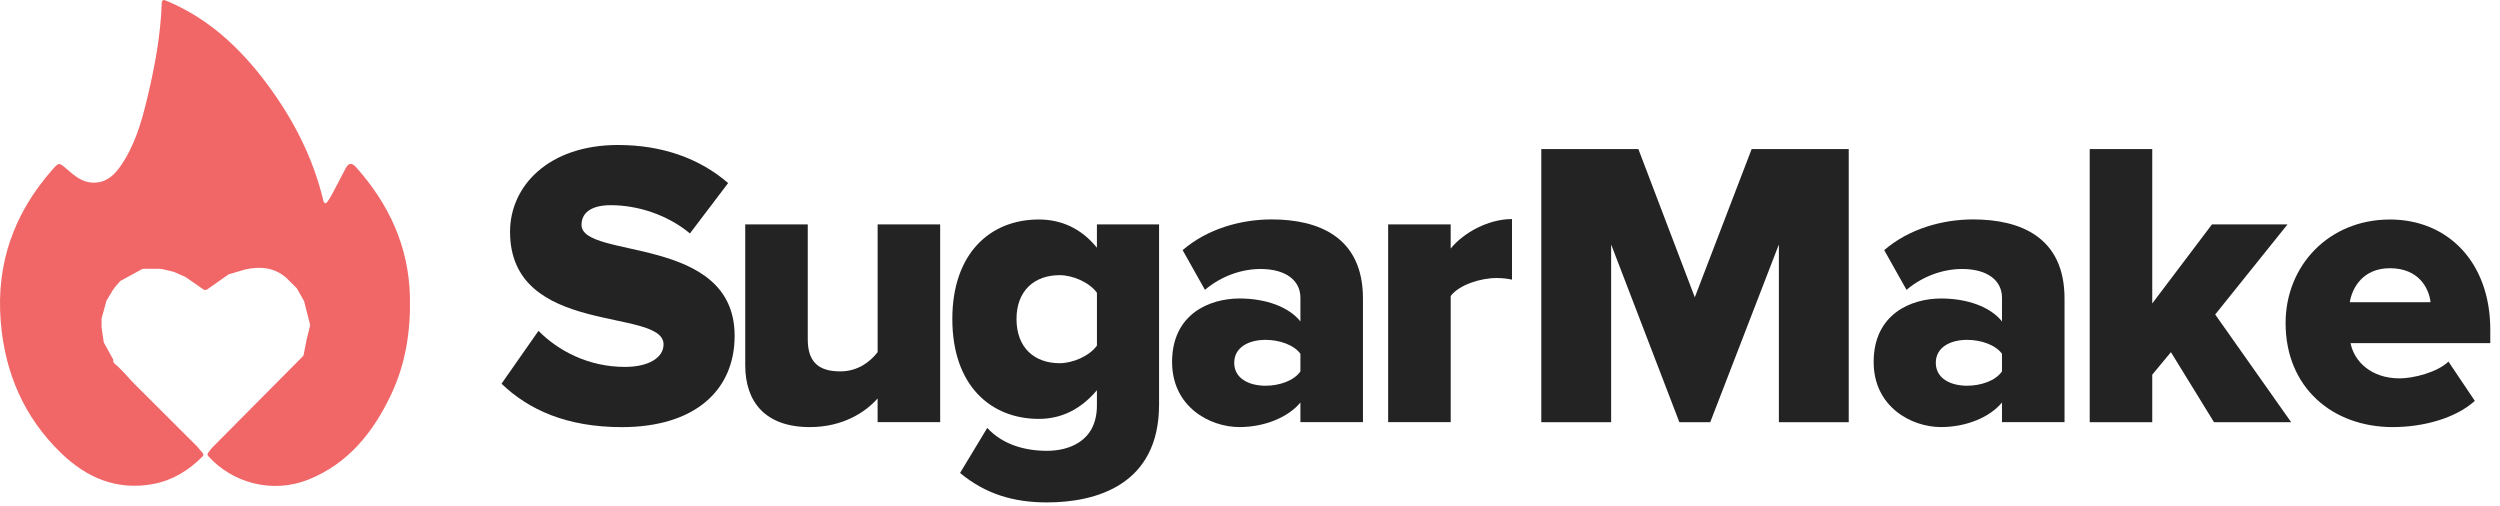 <svg width="232" height="47" viewBox="0 0 232 47" fill="none" xmlns="http://www.w3.org/2000/svg">
<g clip-path="url(#clip0_3333_55)">
<path d="M18.222 41.348C18.412 41.573 18.6 41.798 18.82 42.059C18.888 42.14 18.884 42.271 18.81 42.346C17.52 43.649 16.032 44.572 14.238 44.91C10.875 45.544 8.065 44.36 5.671 42.047C2.215 38.709 0.44 34.569 0.064 29.783C-0.358 24.414 1.321 19.776 4.834 15.775C5.467 15.052 5.469 15.064 6.201 15.694C6.901 16.297 7.595 16.912 8.593 16.95C9.734 16.991 10.504 16.376 11.12 15.507C12.479 13.591 13.124 11.377 13.661 9.133C14.361 6.2 14.902 3.315 15.01 0.291C15.01 0.265 15.014 0.231 15.02 0.188C15.04 0.04 15.169 -0.037 15.306 0.018C19.249 1.617 22.233 4.385 24.743 7.741C27.184 11.007 29.035 14.563 30.015 18.644C30.076 18.899 30.243 18.93 30.39 18.715C30.519 18.527 30.645 18.337 30.753 18.14C31.206 17.307 31.631 16.457 32.076 15.621C32.345 15.115 32.649 15.073 33.049 15.522C36.092 18.946 37.929 22.85 38.041 27.538C38.115 30.712 37.65 33.749 36.295 36.613C34.635 40.122 32.315 43.028 28.611 44.509C25.306 45.829 21.571 44.843 19.312 42.31C19.249 42.239 19.243 42.119 19.302 42.041C19.408 41.903 19.514 41.761 19.62 41.62C19.626 41.614 19.634 41.605 19.637 41.599C19.91 41.324 20.183 41.047 20.455 40.772C23.01 38.199 25.567 35.623 28.121 33.049C28.137 33.017 28.163 32.972 28.178 32.94L28.451 31.529C28.451 31.525 28.453 31.521 28.453 31.519L28.774 30.228C28.774 30.198 28.774 30.153 28.774 30.123C28.59 29.404 28.408 28.682 28.223 27.962C28.218 27.949 28.208 27.925 28.202 27.911L27.562 26.784C27.553 26.773 27.537 26.751 27.527 26.739C27.204 26.417 26.878 26.094 26.555 25.77L26.559 25.774C25.468 24.825 24.192 24.703 22.82 24.989C22.814 24.991 22.806 24.993 22.8 24.993L21.251 25.448C21.233 25.456 21.208 25.47 21.19 25.478C20.516 25.95 19.843 26.424 19.169 26.897C19.088 26.897 19.01 26.897 18.93 26.897C18.361 26.502 17.792 26.106 17.226 25.711C17.216 25.705 17.2 25.697 17.19 25.691L16.128 25.229C16.118 25.225 16.102 25.221 16.093 25.217C15.722 25.13 15.353 25.041 14.983 24.954C14.969 24.952 14.947 24.95 14.936 24.948L13.287 24.946C13.259 24.954 13.216 24.964 13.187 24.972L11.51 25.885L11.21 26.047C11.195 26.059 11.169 26.081 11.153 26.092L10.695 26.61C10.691 26.614 10.683 26.624 10.679 26.63L10.387 27.049H10.393C10.226 27.33 10.059 27.609 9.891 27.889C9.885 27.903 9.875 27.927 9.869 27.943C9.722 28.477 9.577 29.012 9.43 29.546C9.428 29.562 9.424 29.587 9.422 29.603L9.428 30.386C9.428 30.394 9.43 30.408 9.43 30.416L9.624 31.74C9.63 31.76 9.642 31.792 9.648 31.813L10.485 33.322C10.502 33.353 10.514 33.409 10.51 33.444L10.502 33.519C10.528 33.577 10.557 33.646 10.581 33.703C11.299 34.275 11.857 35.008 12.502 35.654C14.398 37.552 16.3 39.444 18.2 41.338C18.212 41.338 18.218 41.344 18.222 41.348Z" fill="#F16667"/>
<path d="M46.541 35.607L49.971 30.704C51.781 32.529 54.569 34.049 57.998 34.049C60.221 34.049 61.578 33.175 61.578 31.96C61.578 28.502 47.332 31.276 47.332 21.51C47.332 17.254 50.912 13.455 57.357 13.455C61.39 13.455 64.896 14.67 67.57 16.989L64.027 21.662C61.917 19.915 59.164 19.041 56.678 19.041C54.794 19.041 53.965 19.8 53.965 20.866C53.965 24.096 68.174 21.739 68.174 31.163C68.174 36.255 64.443 39.638 57.696 39.638C52.61 39.634 49.067 38.038 46.541 35.607Z" fill="#232323"/>
<path d="M81.442 39.177V36.973C80.311 38.266 78.201 39.634 75.149 39.634C71.002 39.634 69.157 37.278 69.157 33.895V20.822H74.96V31.501C74.96 33.705 76.092 34.464 77.976 34.464C79.635 34.464 80.766 33.553 81.444 32.679V20.822H87.248V39.177H81.442Z" fill="#232323"/>
<path d="M89.093 43.89L91.618 39.709C93.013 41.229 95.048 41.836 97.159 41.836C99.081 41.836 101.794 41.038 101.794 37.618V36.212C100.286 37.999 98.477 38.873 96.405 38.873C91.958 38.873 88.376 35.795 88.376 29.602C88.376 23.56 91.844 20.368 96.405 20.368C98.44 20.368 100.324 21.166 101.794 22.989V20.822H107.561V37.542C107.561 45.029 101.681 46.624 97.157 46.624C94.032 46.626 91.43 45.829 89.093 43.89ZM101.796 32.072V27.17C101.081 26.182 99.536 25.535 98.328 25.535C96.028 25.535 94.332 26.941 94.332 29.602C94.332 32.3 96.028 33.705 98.328 33.705C99.534 33.705 101.079 33.061 101.796 32.072Z" fill="#232323"/>
<path d="M120.678 39.177V37.353C119.547 38.721 117.361 39.632 115.026 39.632C112.236 39.632 108.769 37.732 108.769 33.591C108.769 29.145 112.237 27.7 115.026 27.7C117.438 27.7 119.586 28.459 120.678 29.827V27.623C120.678 26.027 119.321 24.962 116.984 24.962C115.174 24.962 113.291 25.646 111.82 26.899L109.748 23.212C112.085 21.198 115.212 20.362 118.002 20.362C122.374 20.362 126.482 21.997 126.482 27.696V39.171H120.678V39.177ZM120.678 34.467V32.832C120.074 31.995 118.718 31.539 117.438 31.539C115.892 31.539 114.536 32.223 114.536 33.668C114.536 35.113 115.892 35.795 117.438 35.795C118.718 35.797 120.074 35.34 120.678 34.467Z" fill="#232323"/>
<path d="M128.819 39.177V20.822H134.623V23.064C135.828 21.581 138.128 20.328 140.314 20.328V25.952C139.975 25.877 139.485 25.8 138.883 25.8C137.375 25.8 135.378 26.446 134.625 27.472V39.177H128.819Z" fill="#232323"/>
<path d="M165.08 39.178V22.685L158.71 39.178H155.845L149.513 22.685V39.178H143.032V13.832H152.04L157.278 27.589L162.554 13.832H171.562V39.179H165.08V39.178Z" fill="#232323"/>
<path d="M185.784 39.177V37.353C184.653 38.721 182.467 39.632 180.132 39.632C177.343 39.632 173.875 37.732 173.875 33.591C173.875 29.145 177.343 27.7 180.132 27.7C182.544 27.7 184.692 28.459 185.784 29.827V27.623C185.784 26.027 184.427 24.962 182.09 24.962C180.28 24.962 178.397 25.646 176.926 26.899L174.854 23.212C177.191 21.198 180.318 20.362 183.108 20.362C187.48 20.362 191.588 21.997 191.588 27.696V39.171H185.784V39.177ZM185.784 34.467V32.832C185.181 31.995 183.824 31.539 182.544 31.539C180.998 31.539 179.642 32.223 179.642 33.668C179.642 35.113 180.998 35.795 182.544 35.795C183.824 35.797 185.181 35.34 185.784 34.467Z" fill="#232323"/>
<path d="M205.458 39.178L201.462 32.68L199.729 34.769V39.178H193.925V13.832H199.729V28.159L205.269 20.825H212.28L205.57 29.185L212.619 39.179H205.458V39.178Z" fill="#232323"/>
<path d="M212.103 29.983C212.103 24.663 216.099 20.37 221.789 20.37C227.178 20.37 231.098 24.359 231.098 30.592V31.845H218.132C218.471 33.555 220.053 35.113 222.692 35.113C223.975 35.113 226.199 34.544 227.216 33.555L229.665 37.202C227.855 38.837 224.84 39.634 222.052 39.634C216.436 39.634 212.103 35.947 212.103 29.983ZM221.789 24.891C219.264 24.891 218.283 26.715 218.058 28.046H225.557C225.408 26.753 224.465 24.891 221.789 24.891Z" fill="#232323"/>
</g>
<defs>
<clipPath id="clip0_3333_55">
<rect width="232" height="47" fill="white"/>
</clipPath>
</defs>
</svg>

